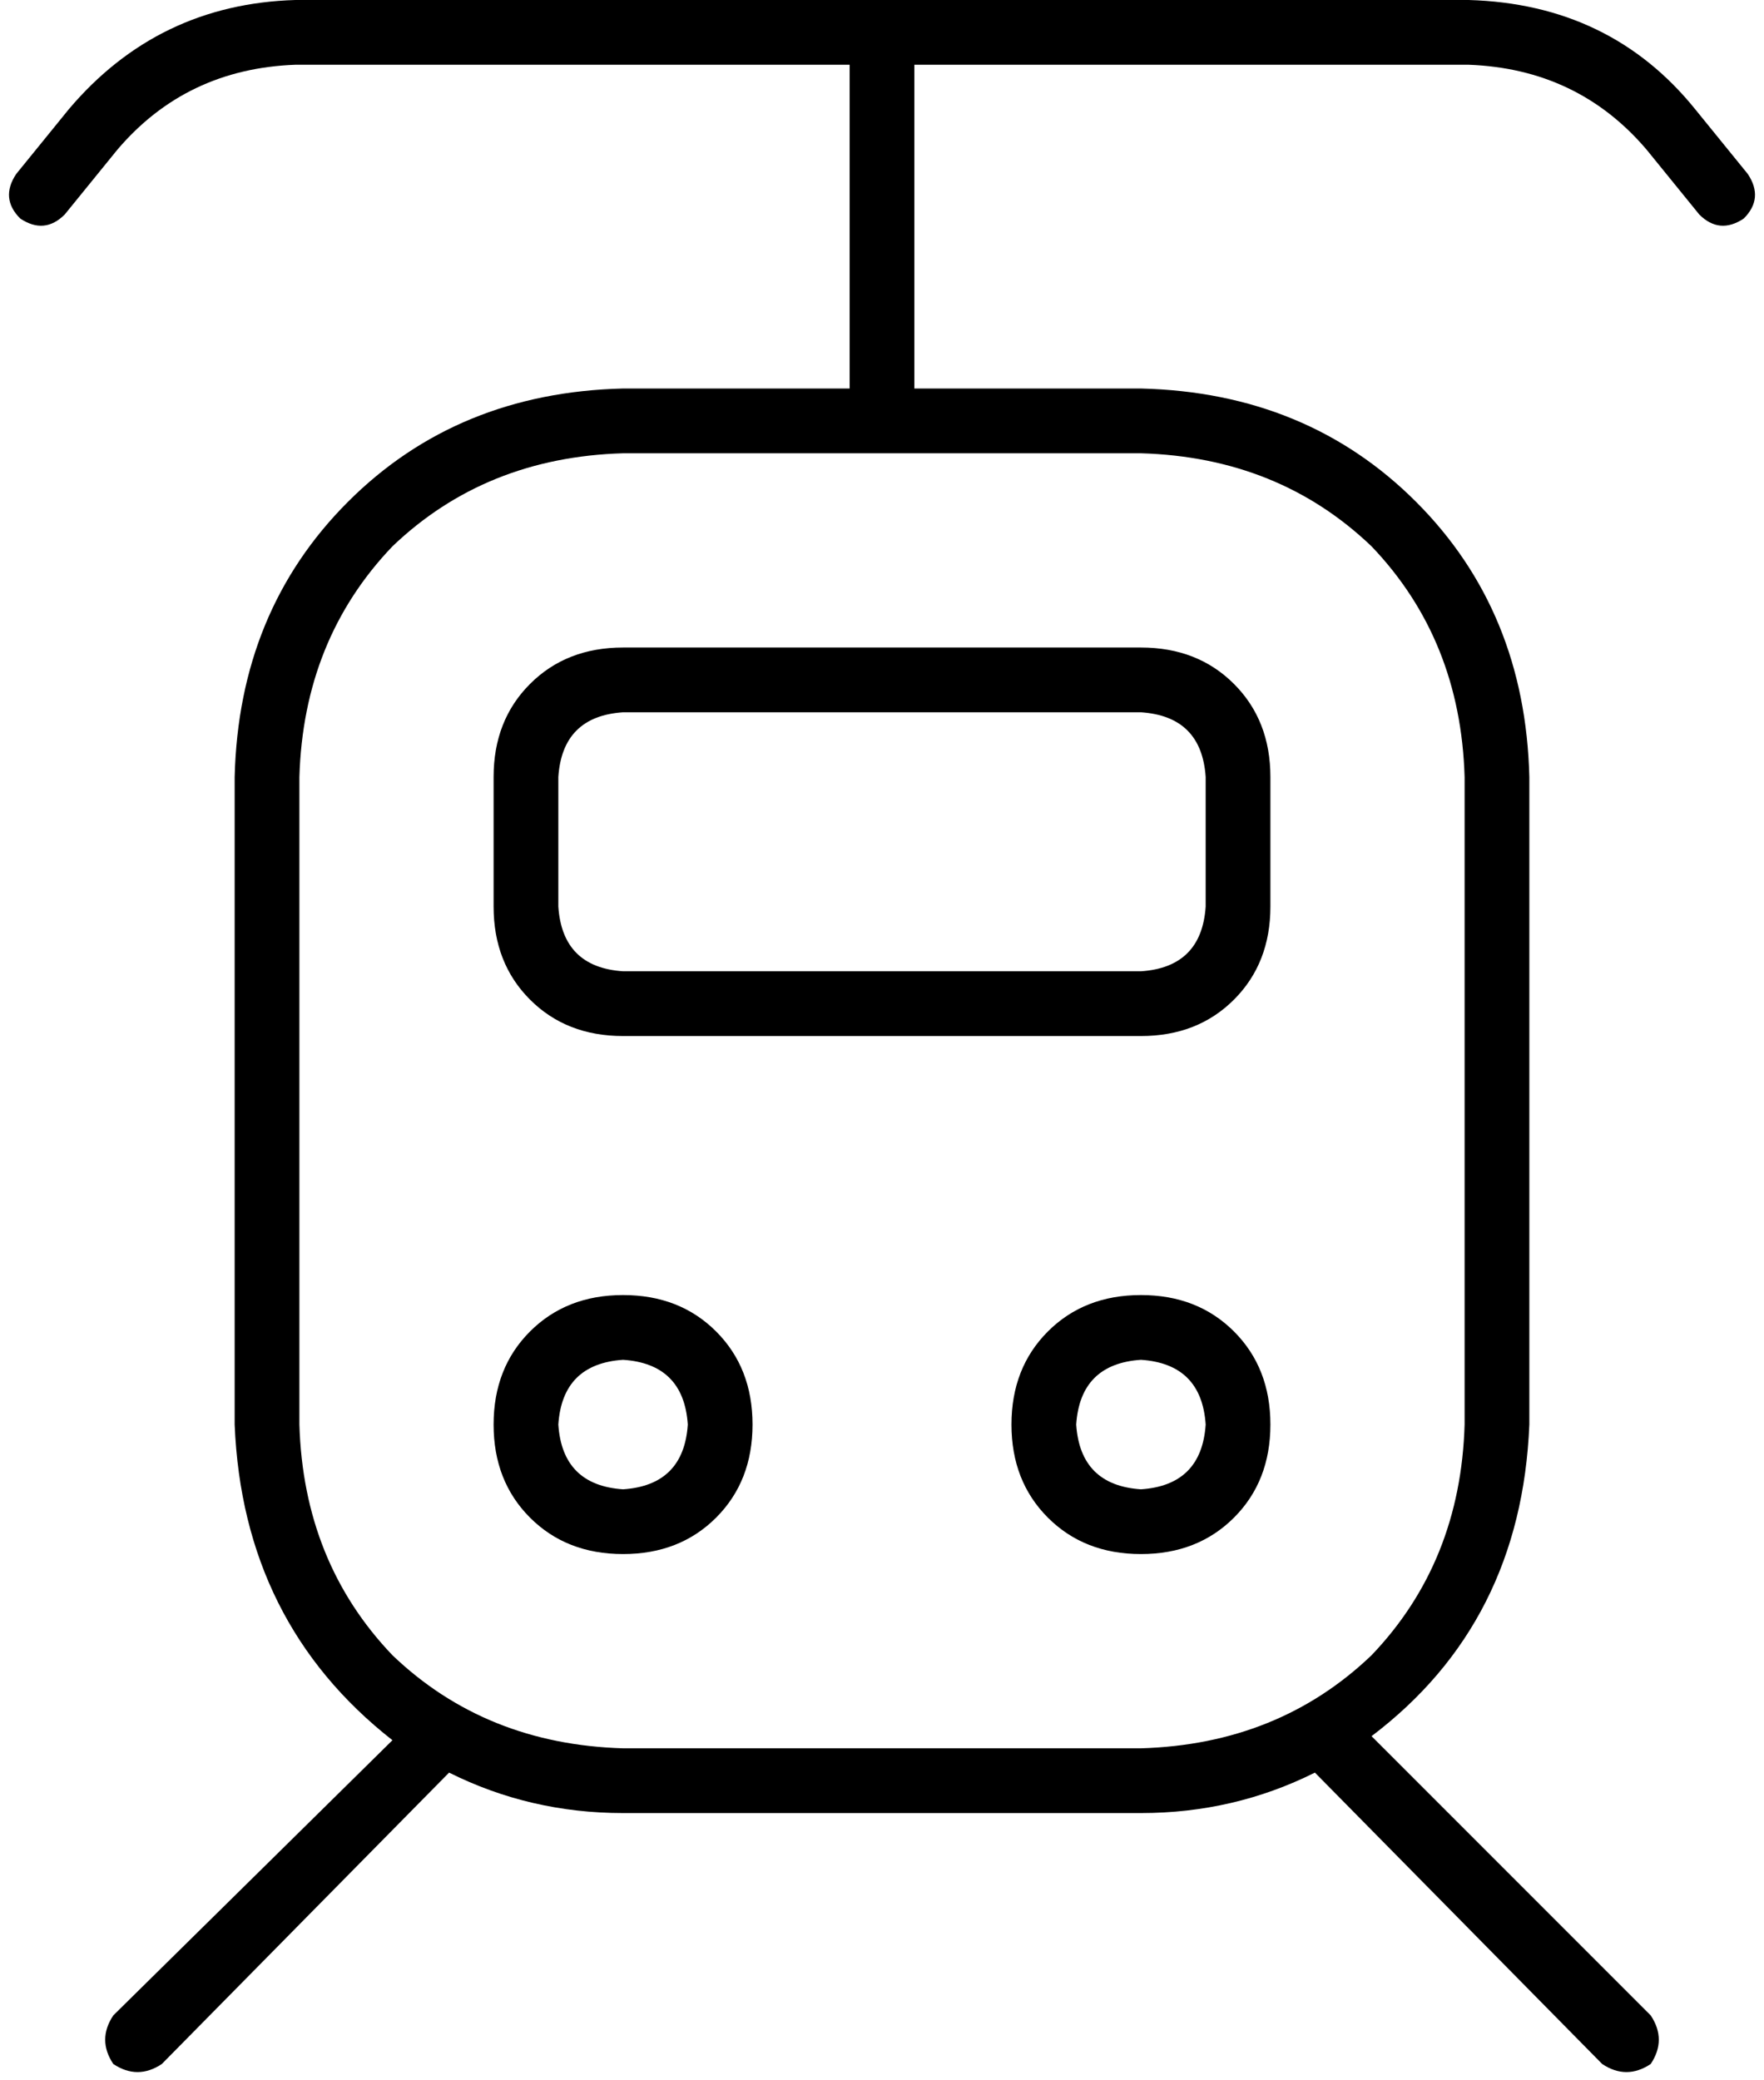 <svg xmlns="http://www.w3.org/2000/svg" viewBox="0 0 436 514">
    <path d="M 73 16 Q 46 17 29 37 L 16 53 Q 11 58 5 54 Q 0 49 4 43 L 17 27 Q 39 1 73 0 L 363 0 Q 398 1 419 27 L 432 43 Q 436 49 431 54 Q 425 58 420 53 L 407 37 Q 390 17 363 16 L 226 16 L 226 96 L 282 96 Q 323 97 350 124 Q 377 151 378 192 L 378 352 Q 376 401 339 429 L 408 498 Q 412 504 408 510 Q 402 514 396 510 L 325 438 Q 305 448 282 448 L 154 448 Q 131 448 111 438 L 40 510 Q 34 514 28 510 Q 24 504 28 498 L 97 430 Q 60 401 58 352 L 58 192 Q 59 151 86 124 Q 113 97 154 96 L 210 96 L 210 16 L 73 16 L 73 16 Z M 210 112 L 154 112 Q 120 113 97 135 Q 75 158 74 192 L 74 352 Q 75 386 97 409 Q 120 431 154 432 L 282 432 Q 316 431 339 409 Q 361 386 362 352 L 362 192 Q 361 158 339 135 Q 316 113 282 112 L 226 112 L 210 112 L 210 112 Z M 170 352 Q 169 337 154 336 Q 139 337 138 352 Q 139 367 154 368 Q 169 367 170 352 L 170 352 Z M 122 352 Q 122 338 131 329 L 131 329 Q 140 320 154 320 Q 168 320 177 329 Q 186 338 186 352 Q 186 366 177 375 Q 168 384 154 384 Q 140 384 131 375 Q 122 366 122 352 L 122 352 Z M 282 368 Q 297 367 298 352 Q 297 337 282 336 Q 267 337 266 352 Q 267 367 282 368 L 282 368 Z M 282 320 Q 296 320 305 329 L 305 329 Q 314 338 314 352 Q 314 366 305 375 Q 296 384 282 384 Q 268 384 259 375 Q 250 366 250 352 Q 250 338 259 329 Q 268 320 282 320 L 282 320 Z M 154 176 Q 139 177 138 192 L 138 224 Q 139 239 154 240 L 282 240 Q 297 239 298 224 L 298 192 Q 297 177 282 176 L 154 176 L 154 176 Z M 122 192 Q 122 178 131 169 L 131 169 Q 140 160 154 160 L 282 160 Q 296 160 305 169 Q 314 178 314 192 L 314 224 Q 314 238 305 247 Q 296 256 282 256 L 154 256 Q 140 256 131 247 Q 122 238 122 224 L 122 192 L 122 192 Z"/>
</svg>
